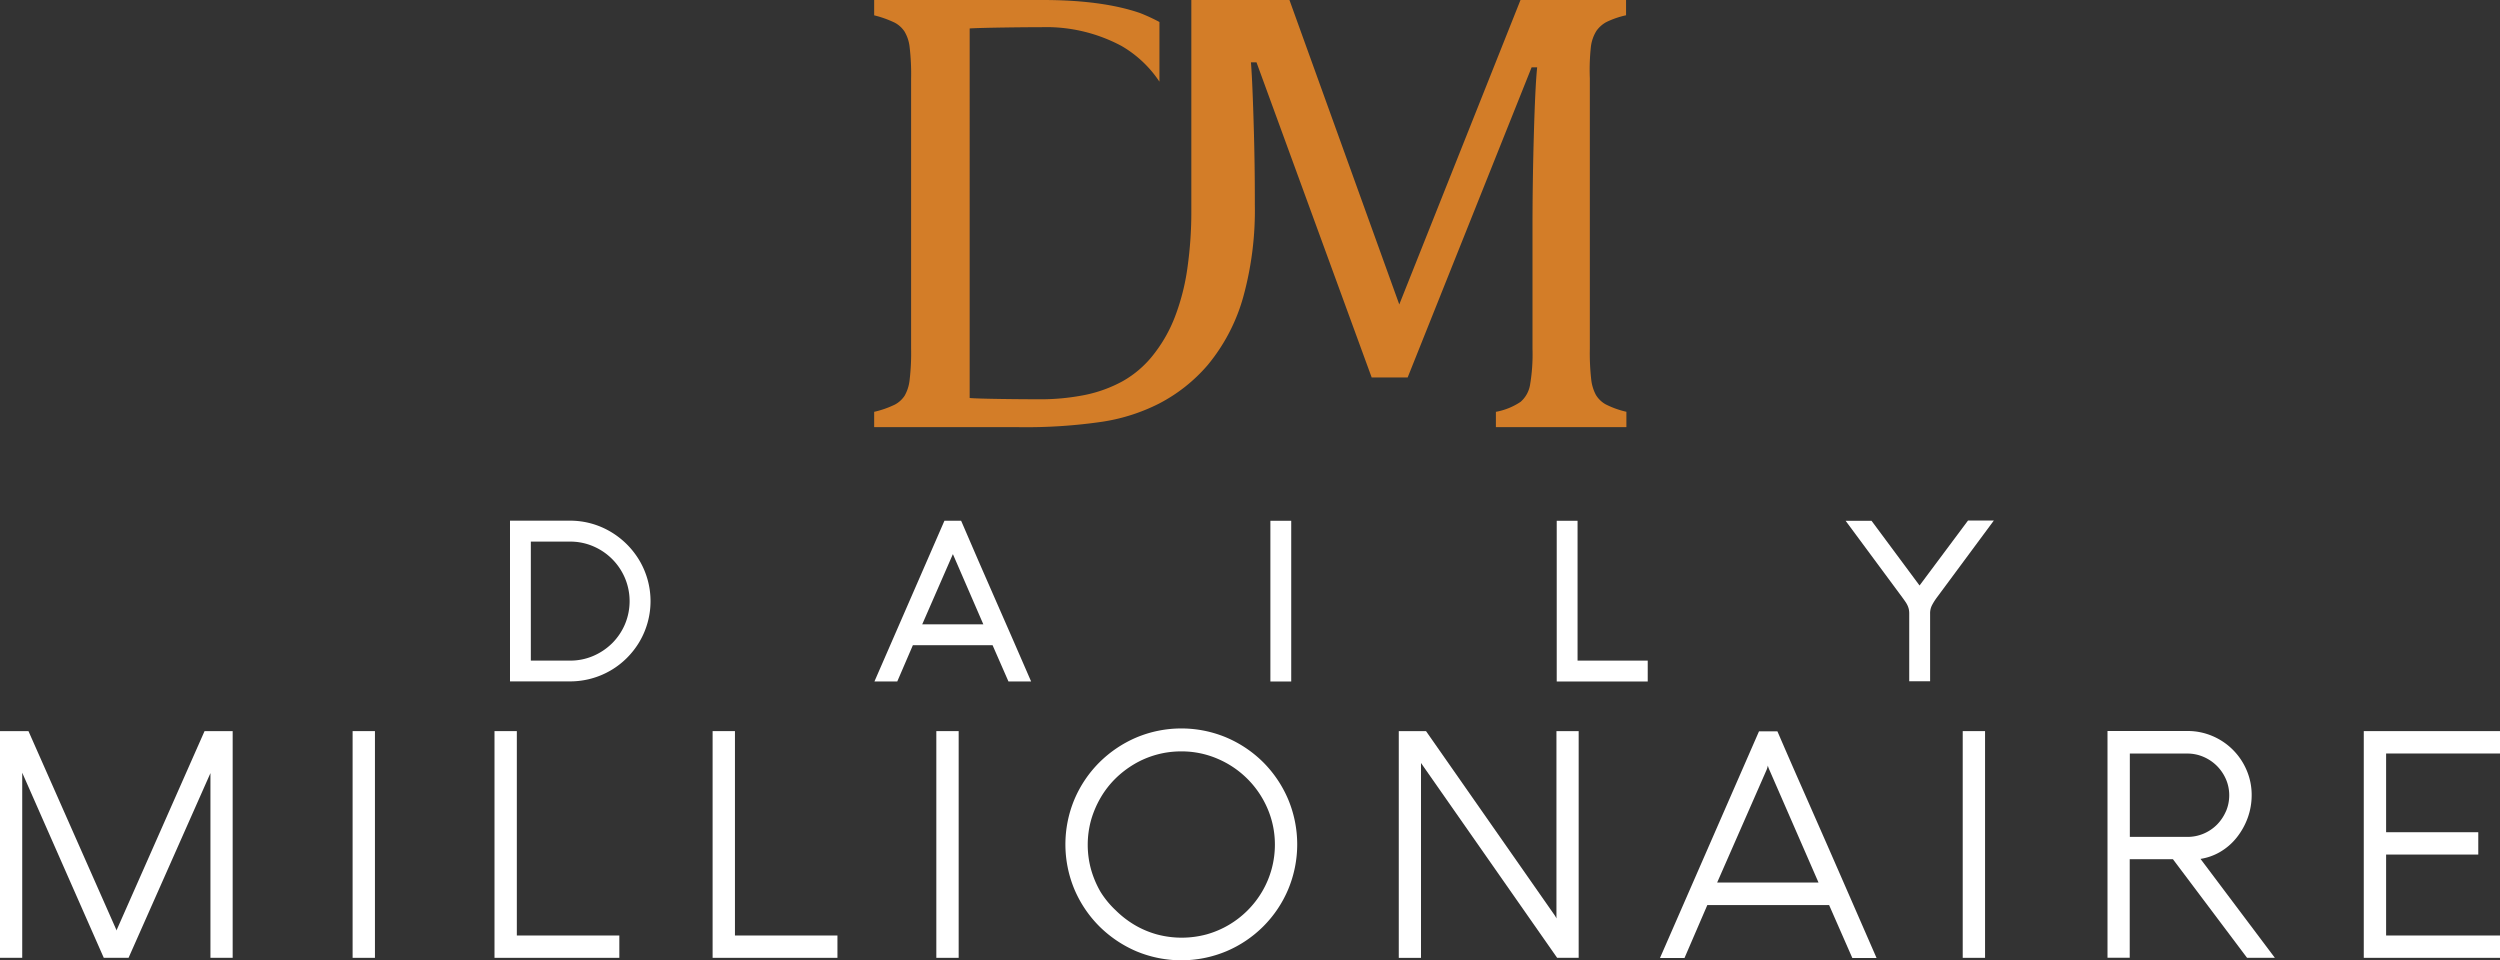 <svg xmlns="http://www.w3.org/2000/svg" viewBox="0 0 450 172.86"><rect x="0" y="0" width="450" height="172.86" fill="#333333" stroke="none"/><title>logo-tall</title><path d="M140.11,125.37a14.77,14.77,0,0,0-5.19-5.19,14.29,14.29,0,0,0-7.3-2H116.8v28.93h10.82a14.3,14.3,0,0,0,3.85-.52,14.37,14.37,0,0,0,6.38-3.71,14.73,14.73,0,0,0,2.27-2.93A14.4,14.4,0,0,0,140.11,125.37Zm-19.56-3.42h7.06a10.44,10.44,0,0,1,4.17.84,10.78,10.78,0,0,1,5.71,5.72,10.72,10.72,0,0,1,0,8.32,10.77,10.77,0,0,1-2.3,3.41,11,11,0,0,1-3.41,2.29,10.44,10.44,0,0,1-4.17.84h-7.06V121.95Z" transform="translate(-25 -24.46)" style="fill:#fff"/><path d="M207.18,139.26q-1.49-3.43-3-6.85l-3-6.86q-1.51-3.45-3-6.95l-0.18-.41H195L182.4,147.12h4.11l2.81-6.53h14.34l2.86,6.53h4.08l-0.41-.94ZM202,136.84H191l5.52-12.64Z" transform="translate(-25 -24.46)" style="fill:#fff"/><rect x="228.67" y="93.74" width="3.75" height="28.93" style="fill:#fff"/><polygon points="283.96 93.74 280.21 93.74 280.21 122.67 296.59 122.67 296.59 118.91 283.96 118.91 283.96 93.74" style="fill:#fff"/><path d="M370.52,129.85l-8.57-11.55-0.08-.1h-4.66L367.42,132c0.21,0.29.4,0.55,0.56,0.79a4.39,4.39,0,0,1,.37.64,3.41,3.41,0,0,1,.23.66,3.63,3.63,0,0,1,.08.8v12.2h3.76v-12.2a3.15,3.15,0,0,1,.33-1.47,10.55,10.55,0,0,1,.91-1.44l10.23-13.82h-4.65Z" transform="translate(-25 -24.46)" style="fill:#fff"/><rect x="63.47" y="131.6" width="4.02" height="40.81" style="fill:#fff"/><polygon points="93.03 131.6 89.01 131.6 89.01 172.41 111.48 172.41 111.48 168.39 93.03 168.39 93.03 131.6" style="fill:#fff"/><polygon points="132.29 131.6 128.27 131.6 128.27 172.41 150.74 172.41 150.74 168.39 132.29 168.39 132.29 131.6" style="fill:#fff"/><rect x="168.54" y="131.6" width="4.02" height="40.81" style="fill:#fff"/><path d="M252.4,161.69a21.15,21.15,0,0,0-6.63-4.47,20.95,20.95,0,0,0-16.25,0,21.35,21.35,0,0,0-6.63,4.47,21,21,0,0,0-4.48,6.63,21,21,0,0,0,0,16.26,21.05,21.05,0,0,0,4.48,6.63,21.39,21.39,0,0,0,6.63,4.47,21,21,0,0,0,16.24,0,20.9,20.9,0,0,0,11.1-11.1,21,21,0,0,0,0-16.26A21.16,21.16,0,0,0,252.4,161.69Zm2.08,14.76a16.64,16.64,0,0,1-2.3,8.5,16.91,16.91,0,0,1-6,6,16.76,16.76,0,0,1-4,1.7,17.21,17.21,0,0,1-8.95,0,16.58,16.58,0,0,1-4-1.7,17.6,17.6,0,0,1-3.41-2.64A16.35,16.35,0,0,1,223.1,185a17.6,17.6,0,0,1-1.7-4,16.73,16.73,0,0,1,0-8.95,17.68,17.68,0,0,1,1.71-4,16.47,16.47,0,0,1,2.63-3.41,17.6,17.6,0,0,1,3.41-2.63,16.52,16.52,0,0,1,4-1.7,16.69,16.69,0,0,1,4.47-.6,16.34,16.34,0,0,1,6.55,1.33,17,17,0,0,1,9,9A16.34,16.34,0,0,1,254.48,176.45Z" transform="translate(-25 -24.46)" style="fill:#fff"/><path d="M305.19,189.84a5,5,0,0,0-.33-0.6l-23.1-33.07-0.08-.11h-4.9v40.81h4V161.8l0.1,0.14,24.33,34.82,0.08,0.11h3.87V156.06h-4v33.78Z" transform="translate(-25 -24.46)" style="fill:#fff"/><rect x="353.29" y="131.6" width="4.02" height="40.81" style="fill:#fff"/><polygon points="450 135.63 450 131.6 425.48 131.6 425.48 172.41 450 172.41 450 168.39 429.5 168.39 429.5 153.82 446.09 153.82 446.09 149.8 429.5 149.8 429.5 135.63 450 135.63" style="fill:#fff"/><path d="M358.2,186.4q-2.18-5-4.37-10l-4.4-10q-2.21-5-4.43-10.15l-0.07-.15h-3.31l-17.67,40.45-0.15.35h4.41l4.11-9.53h21.92l4.18,9.53h4.36l-0.15-.35Zm-15-24.19,0-.17,0,0.18a5.06,5.06,0,0,0,.26.75l8.87,20.34H334.09L343,163A4.33,4.33,0,0,0,343.22,162.21Z" transform="translate(-25 -24.46)" style="fill:#fff"/><path d="M424.53,177.86a10.72,10.72,0,0,0,3.05-2.61,12.53,12.53,0,0,0,2-3.56,12,12,0,0,0,.72-4.11,11.26,11.26,0,0,0-.91-4.49,11.58,11.58,0,0,0-6.14-6.14,11.3,11.3,0,0,0-4.51-.91H404.35v40.81h4V179.12h7.78l13.26,17.64,0.08,0.1h5l-13.38-17.8A10,10,0,0,0,424.53,177.86Zm1.13-7.35a7.8,7.8,0,0,1-1.62,2.4,7.52,7.52,0,0,1-2.4,1.61,7.39,7.39,0,0,1-2.92.58H408.37v-15h10.35a7.25,7.25,0,0,1,2.92.6,7.7,7.7,0,0,1,2.4,1.62,7.81,7.81,0,0,1,1.62,2.38,7.21,7.21,0,0,1,.6,2.91A7.29,7.29,0,0,1,425.67,170.51Z" transform="translate(-25 -24.46)" style="fill:#fff"/><path d="M46,191.86l0,0.13-0.05-.14L30.19,156.21l-0.07-.15H25v40.81h4V163.55l14.68,33.32h4.46l14.74-33.25v33.25h4V156.06H61.82Z" transform="translate(-25 -24.46)" style="fill:#fff"/><path d="M311.37,32.79a7,7,0,0,1,1-2.79,5.27,5.27,0,0,1,1.74-1.55,15.6,15.6,0,0,1,3.58-1.24V24.46h-19L276.87,79.26,257.1,24.46H239.44V62.25a72.26,72.26,0,0,1-.71,10.48,39.94,39.94,0,0,1-2.22,8.7,26,26,0,0,1-3.94,6.93,18.62,18.62,0,0,1-5.46,4.7,24.13,24.13,0,0,1-6.76,2.48,40.84,40.84,0,0,1-8.45.79c-2.93,0-10.86-.07-12.36-0.23V29.58c2.29-.15,10.43-0.23,13-0.23a28.74,28.74,0,0,1,14.33,3.38,20.59,20.59,0,0,1,6.83,6.43V28.42a32.81,32.81,0,0,0-3.51-1.62q-6.79-2.33-17.44-2.34H182.35v2.76a18.89,18.89,0,0,1,3.72,1.33,4.87,4.87,0,0,1,1.72,1.55,6.85,6.85,0,0,1,.93,2.73,41.16,41.16,0,0,1,.28,5.72V87.26a41.26,41.26,0,0,1-.28,5.69,7.22,7.22,0,0,1-.9,2.76,4.76,4.76,0,0,1-1.75,1.58,17.41,17.41,0,0,1-3.72,1.3v2.76h26.11a94.47,94.47,0,0,0,15.1-1,33.82,33.82,0,0,0,10-3.21,29.22,29.22,0,0,0,8.85-7A33.14,33.14,0,0,0,248.76,78a58.66,58.66,0,0,0,2.11-16.76c0-.36,0-0.66,0-1,0-4.08-.06-8.18-0.17-12.11q-0.25-9-.53-12.45h1l20.73,56.72h6.48l22.31-55.82h1q-0.34,3.21-.59,11.91t-0.25,17.21V87.26a32.94,32.94,0,0,1-.45,6.53,5.2,5.2,0,0,1-1.69,3,11.84,11.84,0,0,1-4.45,1.8v2.76h23.49V98.58a15.86,15.86,0,0,1-3.75-1.35,4.75,4.75,0,0,1-1.74-1.69,7.72,7.72,0,0,1-.84-2.76,42.69,42.69,0,0,1-.25-5.52V38.54A38.54,38.54,0,0,1,311.37,32.79Z" transform="translate(-25 -24.46)" style="fill:#d37d28"/></svg>